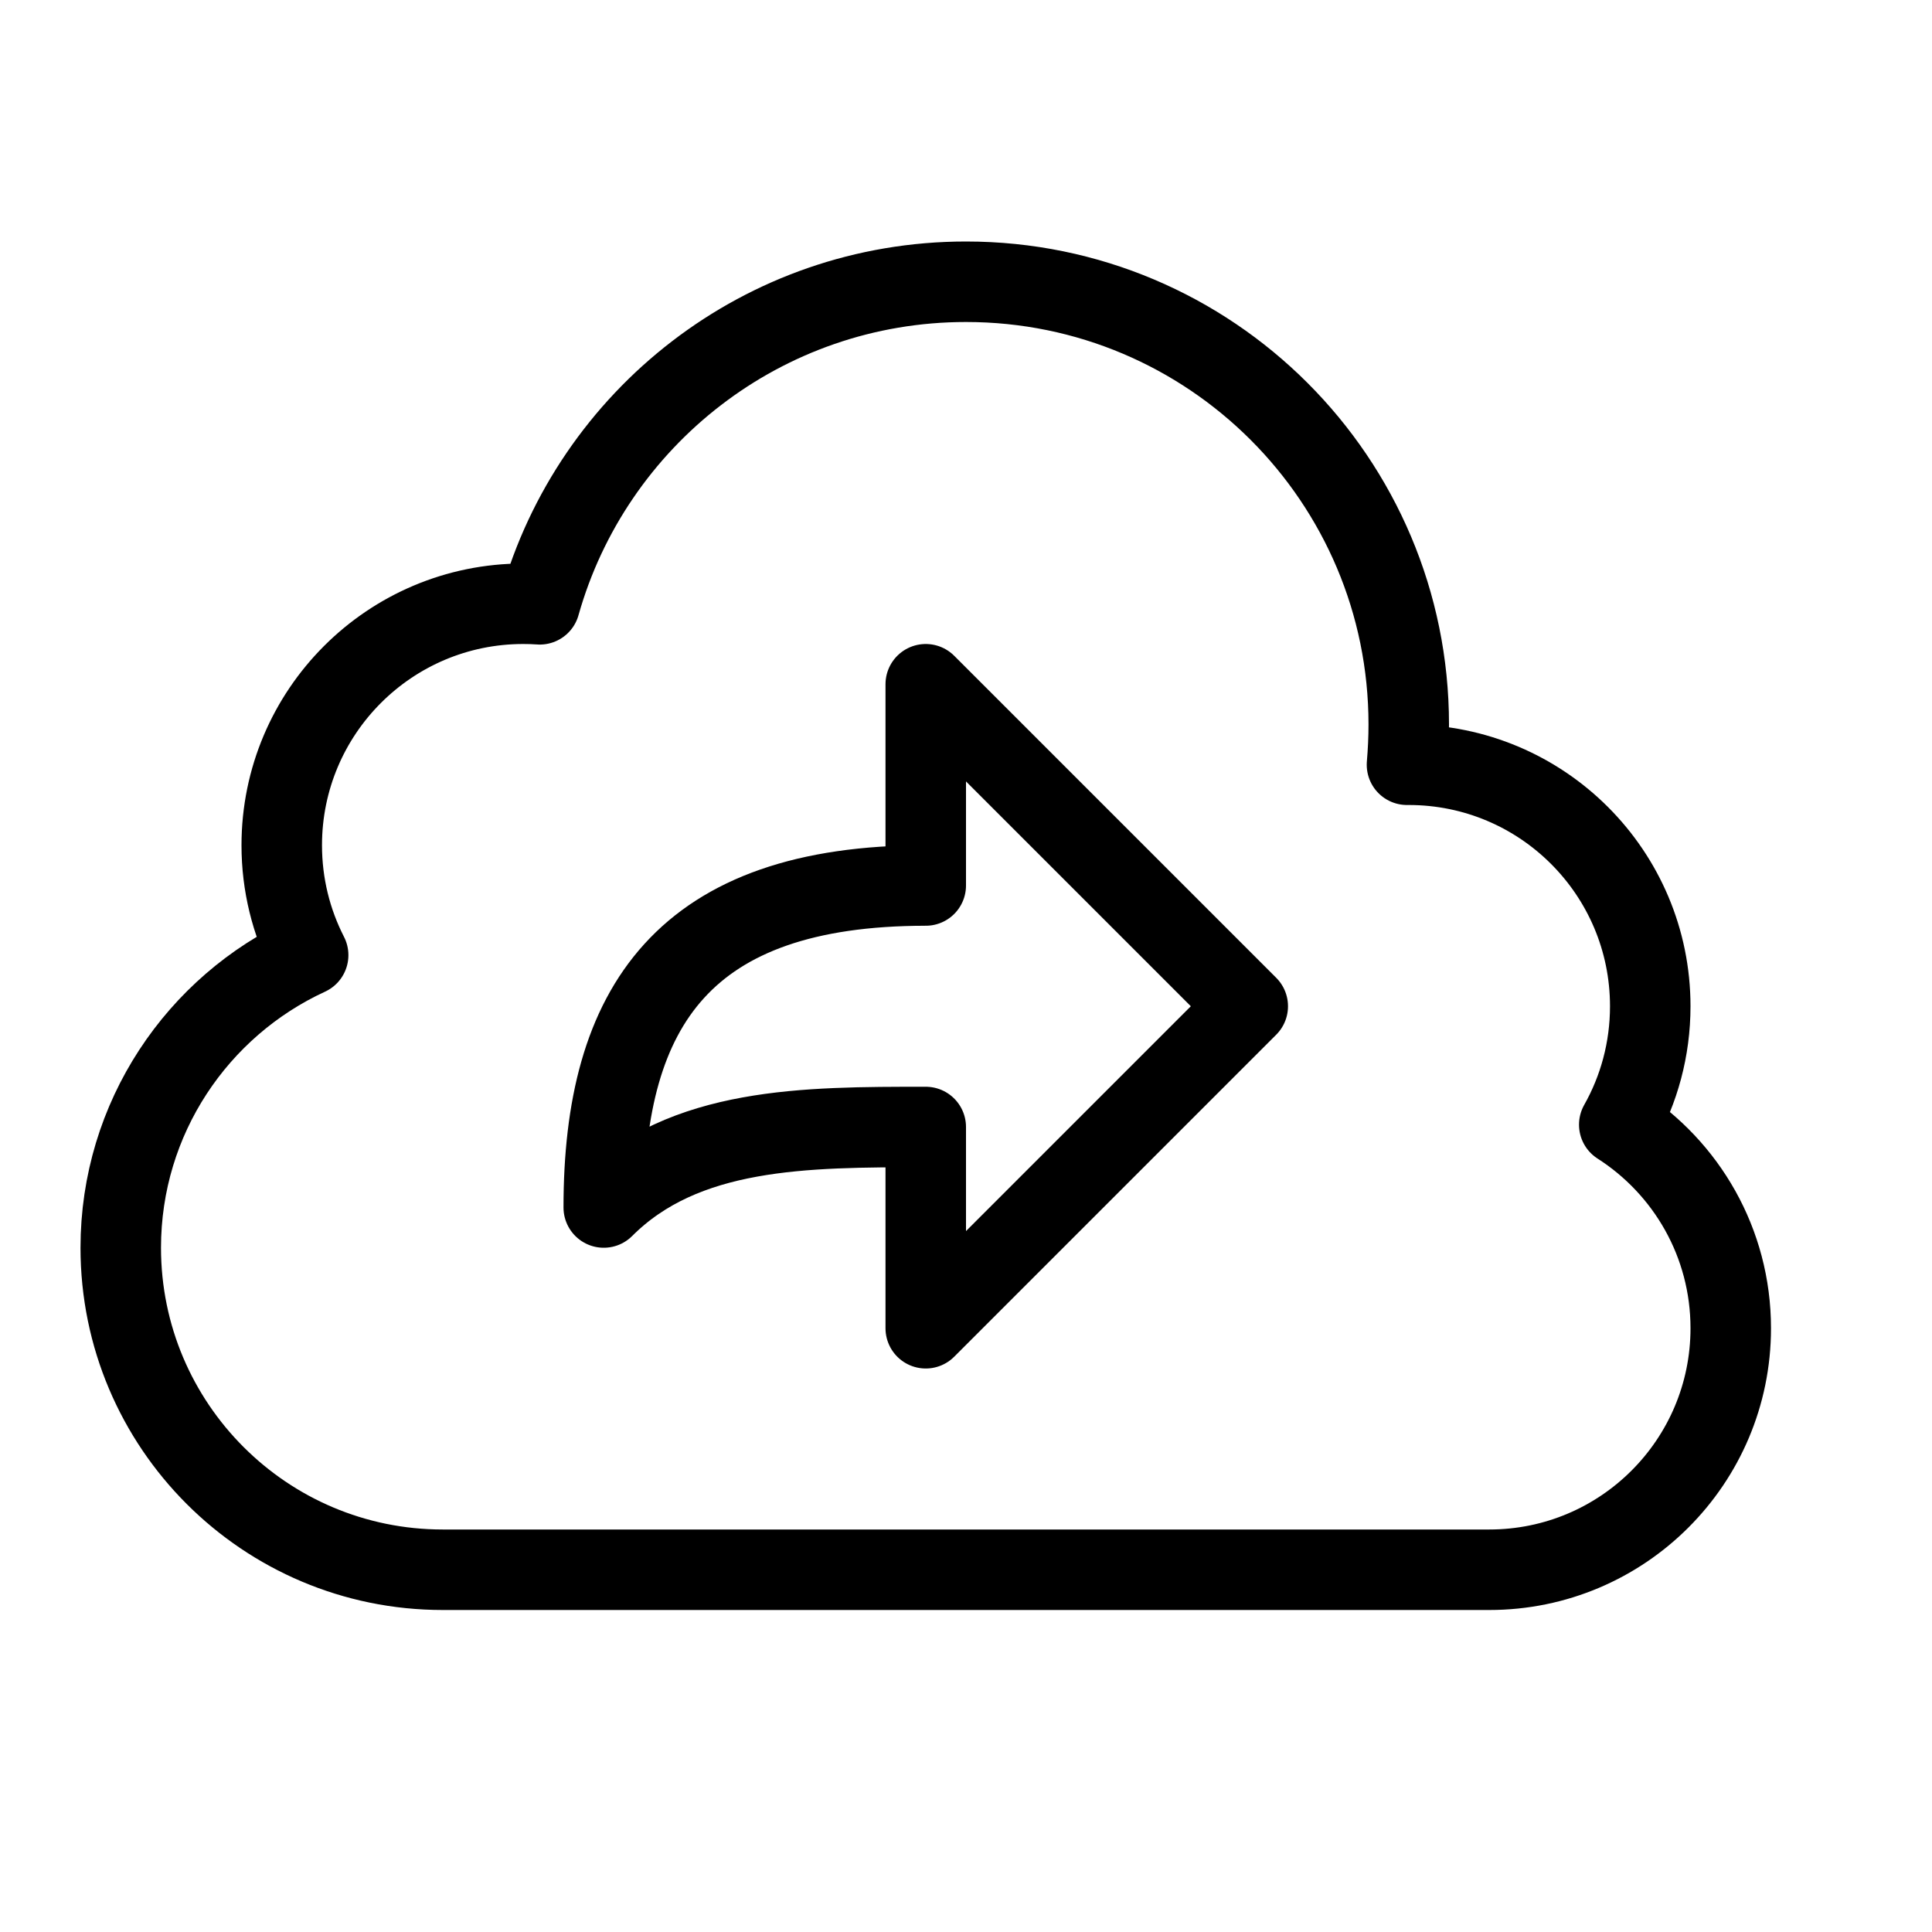 <svg height="24" viewBox="0 0 24 24" width="24" xmlns="http://www.w3.org/2000/svg"><path d="m5.5 19.5c-2.209 0-4-1.791-4-4 0-1.612.954-3.002 2.328-3.635-.21-.41-.328-.874-.328-1.365 0-1.657 1.343-3 3-3 .069 0 .137.002.205.007.651-2.312 2.775-4.007 5.295-4.007 3.038 0 5.5 2.462 5.5 5.5 0 .169-.008.335-.022.5.007-0.0.015-0.0.022-0 1.657 0 3 1.343 3 3 0 .535-.14 1.037-.385 1.471.833.533 1.385 1.466 1.385 2.529 0 1.657-1.343 3-3 3zm10-7-4 4v-2.5c-1.5 0-3 0-4 1 0-2.5 1-4 4-4v-2.5z" fill="none" stroke="#000" stroke-linecap="round" stroke-linejoin="round"/></svg>